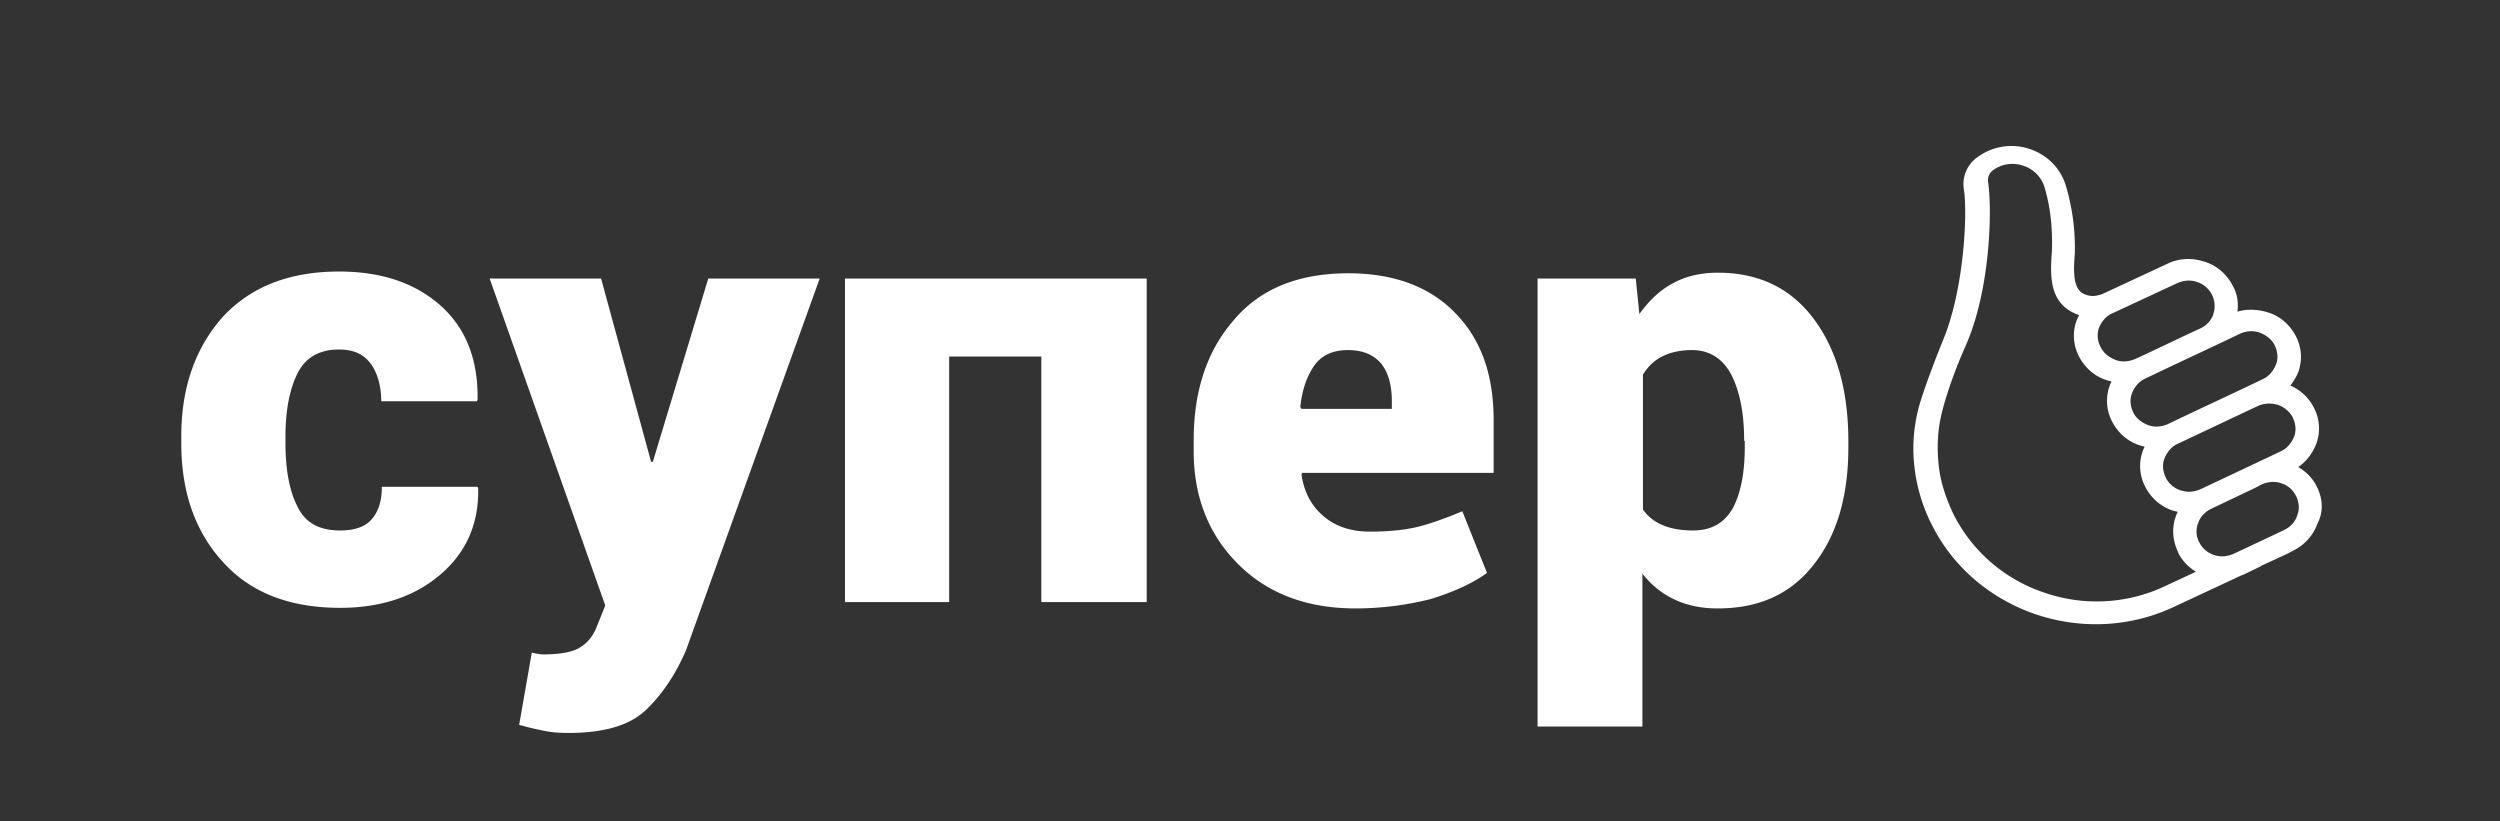 <svg width="140" height="46" fill="none" xmlns="http://www.w3.org/2000/svg"><rect width="100%" height="100%" fill="#333333" stroke="none"/><path fill-rule="evenodd" clip-rule="evenodd" d="M19.056 29.706c.775 0 1.383-.196 1.753-.62.371-.423.574-1.01.574-1.824h5.362l.034.098c.034 1.987-.674 3.584-2.125 4.822-1.45 1.238-3.339 1.857-5.598 1.857-2.833 0-5.026-.847-6.577-2.574-1.551-1.694-2.327-3.91-2.327-6.647v-.39c0-2.705.776-4.921 2.293-6.648 1.552-1.694 3.71-2.574 6.543-2.574 2.395 0 4.284.652 5.7 1.922 1.417 1.271 2.091 3.03 2.057 5.246l-.033.098h-5.363c0-.847-.202-1.564-.573-2.085-.405-.554-.978-.815-1.788-.815-1.113 0-1.888.456-2.327 1.336-.438.88-.674 2.053-.674 3.52v.39c0 1.532.236 2.705.674 3.552.439.912 1.214 1.336 2.395 1.336zm17.369-3.976l.034.13h.1l3.104-10.263h6.24l-7.488 20.821c-.573 1.336-1.315 2.444-2.226 3.324-.91.88-2.36 1.303-4.35 1.303-.507 0-.911-.033-1.249-.098a16.007 16.007 0 0 1-1.517-.358l.708-4.04c.169.032.27.065.37.065.068.032.203.032.304.032.911 0 1.62-.13 2.024-.39.438-.261.742-.653.944-1.174l.472-1.173-6.475-18.312h6.24l2.765 10.133zm27.757 7.984h-5.868v-13.75h-5.16v13.75h-5.835V15.597h16.897v18.117h-.034zm11.737.358c-2.766 0-4.958-.847-6.61-2.509-1.653-1.662-2.462-3.78-2.462-6.289v-.619c0-2.77.742-5.018 2.26-6.745 1.483-1.76 3.642-2.606 6.407-2.606 2.53 0 4.553.75 5.97 2.215 1.45 1.467 2.159 3.454 2.159 5.996v2.965H72.917l-.033.098c.135.912.506 1.694 1.18 2.28.641.587 1.552.913 2.63.913 1.114 0 1.99-.098 2.665-.26.675-.164 1.518-.457 2.53-.88l1.383 3.453c-.81.587-1.89 1.076-3.17 1.467a17.26 17.26 0 0 1-4.183.521zm-.438-14.467c-.843 0-1.484.293-1.889.88-.405.586-.675 1.335-.776 2.313l.068.098h5.059v-.424c0-.912-.203-1.597-.574-2.085-.438-.522-1.045-.782-1.888-.782zm28.027 5.441c0 2.737-.641 4.92-1.923 6.55-1.281 1.661-3.069 2.476-5.396 2.476-.91 0-1.686-.163-2.395-.489a4.858 4.858 0 0 1-1.82-1.466v8.57h-5.87v-25.09h5.498l.203 1.988c.54-.75 1.146-1.336 1.888-1.727.708-.391 1.552-.587 2.496-.587 2.327 0 4.115.88 5.396 2.607 1.282 1.727 1.923 4.008 1.923 6.842v.326zm-5.835-.358c0-1.532-.236-2.737-.708-3.682-.472-.913-1.215-1.401-2.226-1.401-.641 0-1.215.13-1.653.358-.472.228-.81.587-1.08 1.01v7.56c.27.39.642.684 1.114.88.472.195 1.012.293 1.686.293 1.046 0 1.754-.424 2.226-1.238.439-.815.675-1.956.675-3.422v-.358h-.034z" fill="#fff"/><path d="M129.747 27.262c-.236-.489-.607-.847-1.046-1.108.472-.326.81-.782 1.012-1.303a2.497 2.497 0 0 0-.135-2.02 2.65 2.65 0 0 0-1.315-1.239c.168-.228.337-.488.438-.75a2.493 2.493 0 0 0-.135-2.02c-.337-.65-.91-1.14-1.585-1.335-.539-.163-1.146-.196-1.686-.033.067-.489 0-1.01-.27-1.466-.337-.652-.911-1.14-1.585-1.336-.675-.228-1.45-.195-2.091.13l-1.821.848-1.822.847c-.033 0-.067.032-.101.032-.135.033-.27.066-.405.066-.168 0-.303-.033-.472-.098-.674-.294-.607-1.336-.539-2.281a12.146 12.146 0 0 0-.506-3.813c-.304-.977-1.046-1.726-2.058-2.052a3.2 3.2 0 0 0-2.866.456 1.843 1.843 0 0 0-.776 1.857c.202 1.336 0 5.54-1.147 8.342-.506 1.238-1.214 3.128-1.416 3.942a8.997 8.997 0 0 0-.203 3.291 9.463 9.463 0 0 0 .978 3.194c1.215 2.41 3.306 4.105 5.7 4.952 2.429.847 5.16.815 7.656-.293l3.98-1.857c.034 0 .067-.033.101-.033l.945-.456.033-.033 1.484-.684.304-.163a2.716 2.716 0 0 0 1.383-1.531c.337-.652.303-1.369-.034-2.053zm-1.349-3.878c.168.359.202.75.067 1.076-.135.326-.371.651-.742.814l-1.652.782-2.833 1.336c-.371.163-.742.196-1.113.066h-.034c-.337-.13-.641-.359-.81-.717-.168-.359-.202-.75-.067-1.076.135-.325.371-.651.742-.814l4.486-2.118c.371-.163.742-.163 1.113-.065.371.13.674.39.843.716zm-2.968-4.692c.371-.163.742-.195 1.113-.065.337.13.674.359.843.717.169.358.202.75.067 1.075-.134.326-.371.652-.742.815-1.753.847-3.541 1.662-5.295 2.509-.371.163-.775.195-1.113.065-.337-.13-.674-.358-.843-.717-.168-.358-.202-.717-.067-1.075.135-.326.371-.652.742-.815 1.754-.847 3.541-1.661 5.295-2.509zm-7.892-.325c.135-.326.371-.652.742-.815l1.821-.847 1.821-.847c.371-.163.742-.196 1.113-.066a1.41 1.41 0 0 1 .911 1.793v.032a1.42 1.42 0 0 1-.742.782c-1.214.554-2.395 1.14-3.609 1.694-.371.163-.776.196-1.113.066-.337-.13-.674-.359-.843-.717a1.356 1.356 0 0 1-.101-1.075zm3.541 14.532a8.967 8.967 0 0 1-6.678.26 8.78 8.78 0 0 1-4.991-4.333c-.439-.912-.742-1.825-.844-2.77-.101-.977-.067-1.955.169-2.9.169-.749.641-2.215 1.349-3.812 1.383-3.128 1.484-7.625 1.248-9.156a.695.695 0 0 1 .27-.652 1.844 1.844 0 0 1 1.686-.26 1.817 1.817 0 0 1 1.214 1.238c.371 1.27.439 2.444.405 3.552-.101 1.335-.169 2.834 1.282 3.486.067.033.168.065.236.098-.034.098-.101.195-.135.293a2.497 2.497 0 0 0 .135 2.02c.337.652.91 1.14 1.585 1.336.067.033.135.033.236.065-.034.066-.067.13-.101.228a2.493 2.493 0 0 0 .135 2.02c.337.652.91 1.141 1.585 1.337.067.032.135.032.236.065a1.54 1.54 0 0 0-.101.228 2.493 2.493 0 0 0 .135 2.02 2.684 2.684 0 0 0 1.551 1.336h.034c.067.033.135.033.236.065a1.54 1.54 0 0 0-.101.228c-.236.62-.203 1.336.101 1.988 0 .032.034.065.034.098.236.456.573.782.978 1.042l-1.889.88zm7.555-4.008c-.101.326-.371.62-.708.782-.034 0-.034.033-.068.033l-.27.13-2.495 1.173c-.371.163-.776.196-1.113.065a1.376 1.376 0 0 1-.81-.684c0-.033-.034-.033-.034-.065a1.255 1.255 0 0 1-.033-1.043c.101-.326.371-.619.708-.782.034 0 .034-.032.067-.032l2.462-1.173.304-.163c.371-.163.776-.196 1.113-.066.337.098.641.359.809.685 0 .032.034.032.034.065.169.39.169.75.034 1.075z" fill="#fff"/></svg>